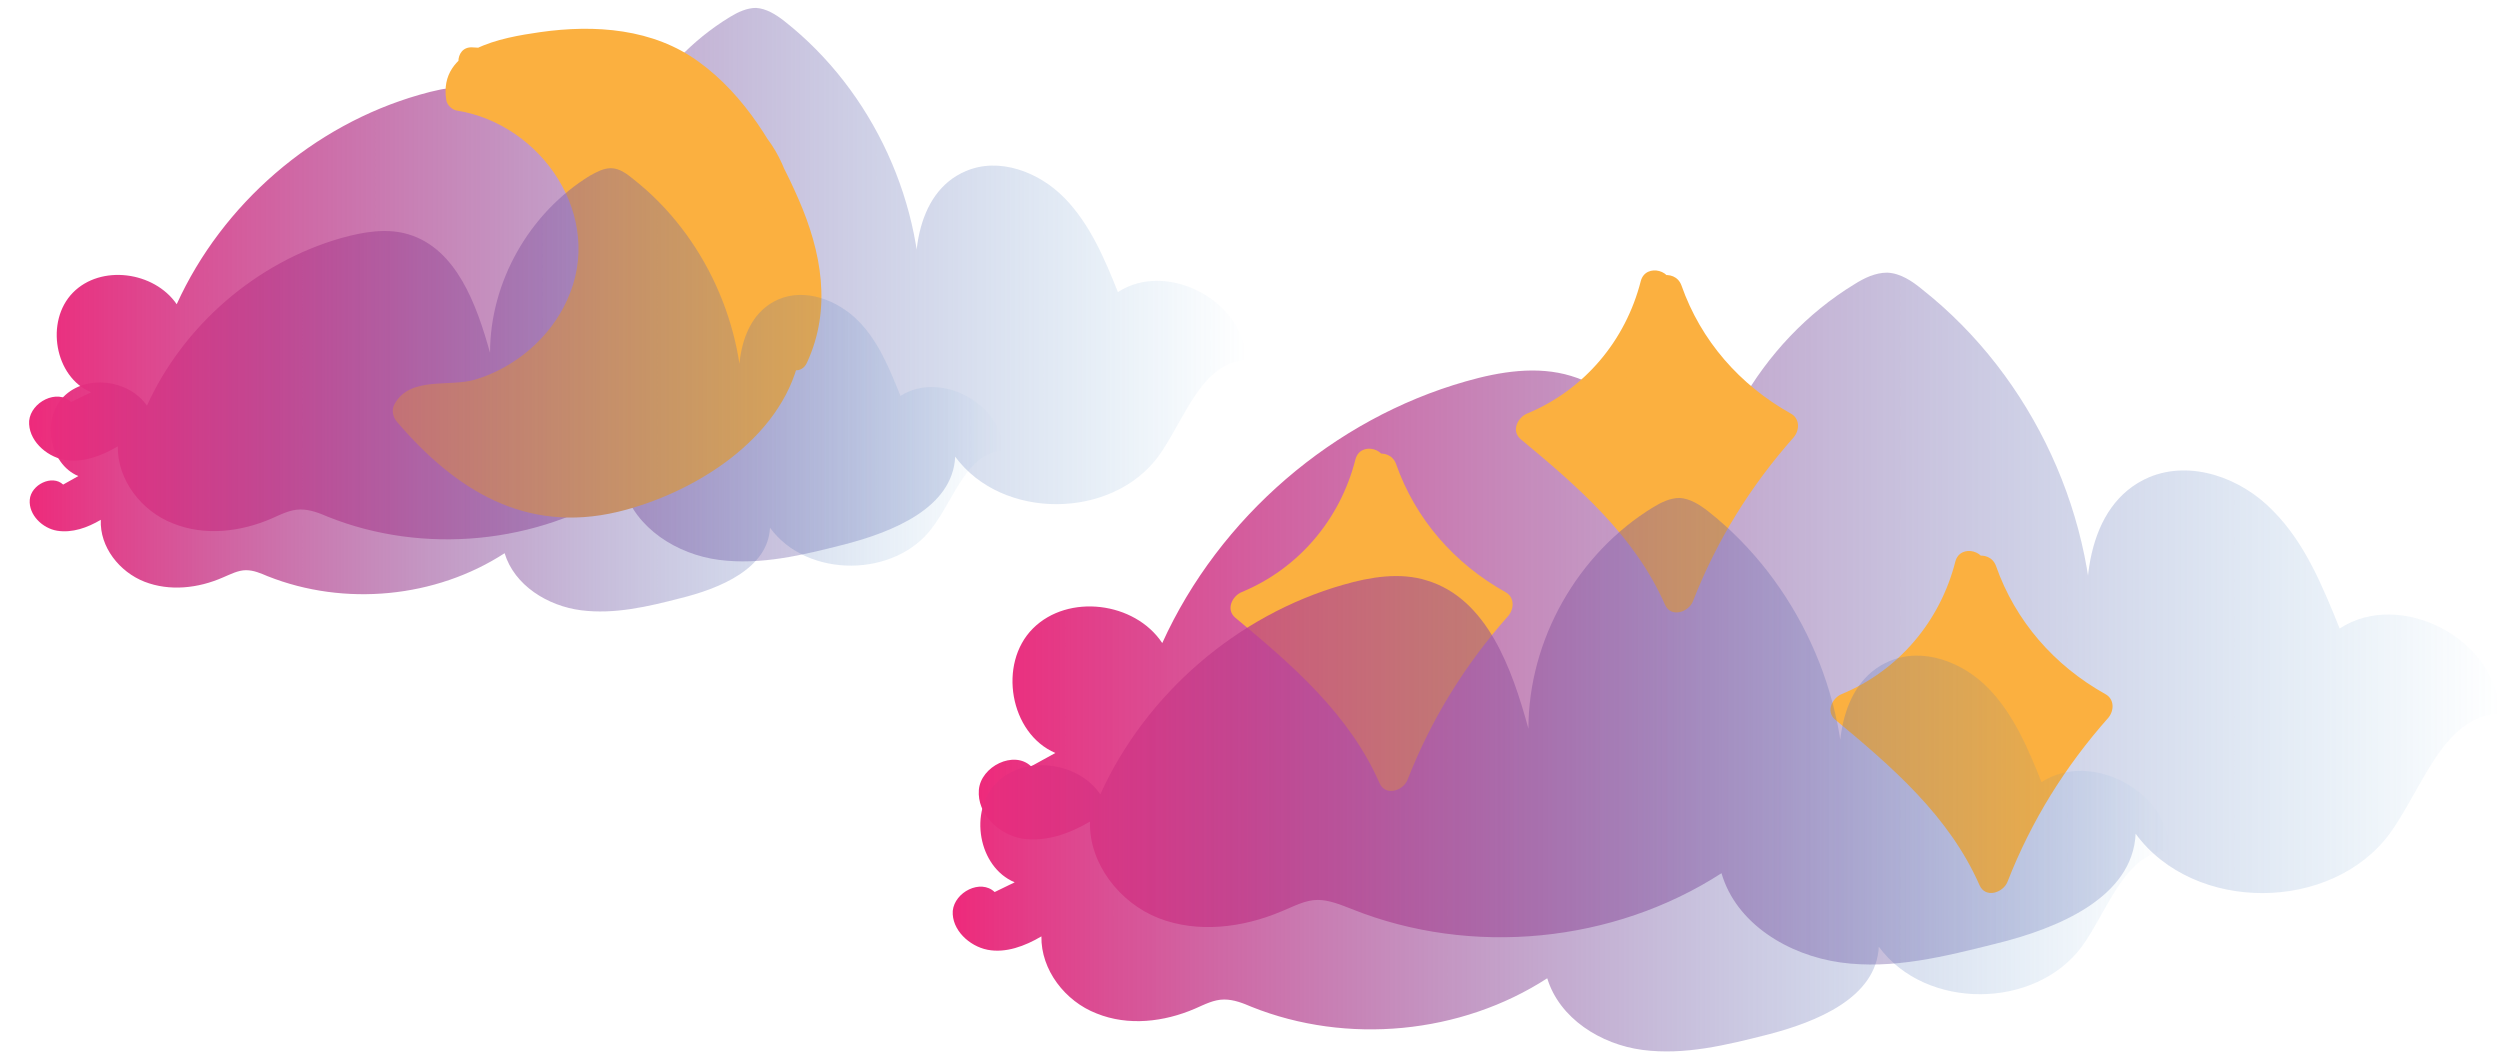 <?xml version="1.0" encoding="utf-8"?>
<!-- Generator: Adobe Illustrator 22.1.0, SVG Export Plug-In . SVG Version: 6.00 Build 0)  -->
<svg version="1.1" id="Слой_1" xmlns="http://www.w3.org/2000/svg" xmlns:xlink="http://www.w3.org/1999/xlink" x="0px" y="0px"
	 viewBox="0 0 411.7 173.3" style="enable-background:new 0 0 411.7 173.3;" xml:space="preserve">
<style type="text/css">
	.st0{fill:url(#SVGID_1_);}
	.st1{fill:#FBB040;}
	.st2{fill:url(#SVGID_2_);}
	.st3{fill:url(#SVGID_3_);}
	.st4{fill:url(#SVGID_4_);}
</style>
<g>
	<linearGradient id="SVGID_1_" gradientUnits="userSpaceOnUse" x1="161.225" y1="101.996" x2="411.674" y2="101.996">
		<stop  offset="0" style="stop-color:#EE2A7B"/>
		<stop  offset="1" style="stop-color:#2484C6;stop-opacity:0"/>
	</linearGradient>
	<path class="st0" d="M173.8,124c-7.5-3.2-9.5-14.7-3.7-20.5s16.8-4.4,21.3,2.4c9.4-20.7,28.2-36.9,50-43.1
		c5.6-1.6,11.7-2.6,17.3-0.9c12.4,3.7,17.5,18.1,20.9,30.5c0.1-18.2,10.2-36.1,25.8-45.6c1.6-1,3.4-1.9,5.4-1.9
		c2.2,0.1,4.1,1.4,5.8,2.8c18.2,14.4,29,37.8,28.1,61c-2.4-11.2-1.3-25.6,9.2-30.1c6.9-2.9,15.2,0.1,20.4,5.5
		c5.3,5.3,8.2,12.5,11,19.4c10.1-6.6,26.1,1.9,26.3,14c-9.3,0.5-12.6,12.2-18,19.7c-9.6,13.1-32.3,13.2-41.9,0.1
		c-0.5,10.5-12.8,15.6-23,18.1c-8.4,2.1-17,4.3-25.6,3.1c-8.6-1.2-17.2-6.4-19.6-14.7c-17.8,11.5-41.2,13.8-60.9,5.9
		c-1.8-0.7-3.7-1.5-5.6-1.5c-2.1,0-4,1.1-6,1.9c-6.4,2.7-13.8,3.6-20.2,1.1s-11.5-9-11.3-15.9c-3.4,2-7.3,3.4-11.2,2.8
		c-3.9-0.7-7.4-4.1-7.1-8c0.3-3.9,5.8-6.6,8.6-3.9"/>
</g>
<g>
	<g>
		<path class="st1" d="M497.3,153c2.1,15.8-9.1,27.7-19.3,38.1c-1.9,1.9,0.1,4.5,2.4,4.2c16.6-2.4,31.4,8.7,34.5,24.9
			c0.4,2,3.7,2.5,4.6,0.6c6.5-13.8,13.7-28.6,27.8-36c2-1.1,1.3-3.9-0.6-4.6c-14.8-5.4-33.9-9.9-42.4-24.5c-1.6-2.8-5.9-0.3-4.3,2.5
			c9.3,16,29.2,20.9,45.4,26.8c-0.2-1.5-0.4-3-0.6-4.6c-14.9,7.9-22.7,23.2-29.5,37.8c1.5,0.2,3,0.4,4.6,0.6
			c-3.7-19.2-21.5-31.2-40.7-28.4c0.8,1.4,1.6,2.8,2.4,4.2c11.1-11.3,23.1-24.5,20.8-41.6C501.9,149.9,496.9,149.9,497.3,153
			L497.3,153z"/>
	</g>
</g>
<g>
	<path class="st1" d="M225.6,76.3c-2.4,10.5-10.3,19.6-20.4,23.5c9.6,7.9,19.5,16.3,24.2,27.8c3.9-10.3,9.8-19.9,17.3-28.1
		c-8.9-4.7-16-13-19.2-22.6"/>
	<g>
		<path class="st1" d="M223.2,75.7c-2.5,9.8-9.3,17.9-18.7,21.8c-1.5,0.6-2.7,2.8-1.1,4.2c9.4,7.8,18.8,15.9,23.8,27.3
			c1,2.2,3.9,1.2,4.6-0.6c3.9-10,9.5-19,16.6-27c1-1.2,1-3.1-0.5-3.9c-8.4-4.7-14.8-12-18-21.1c-1.1-3-5.9-1.7-4.8,1.3
			c3.7,10.4,10.7,18.8,20.3,24.1c-0.2-1.3-0.3-2.6-0.5-3.9c-7.7,8.6-13.7,18.4-17.9,29.2c1.5-0.2,3-0.4,4.6-0.6
			c-5.2-11.8-14.9-20.2-24.6-28.3c-0.4,1.4-0.7,2.8-1.1,4.2c11-4.6,19.2-13.6,22.2-25.3C228.9,73.9,224,72.5,223.2,75.7L223.2,75.7z
			"/>
	</g>
</g>
<g>
	<path class="st1" d="M272.6,47c-2.4,10.5-10.3,19.6-20.4,23.5c9.6,7.9,19.5,16.3,24.2,27.8c3.9-10.3,9.8-19.9,17.3-28.1
		c-8.9-4.7-16-13-19.2-22.6"/>
	<g>
		<path class="st1" d="M270.2,46.3c-2.5,9.8-9.3,17.9-18.7,21.8c-1.5,0.6-2.7,2.8-1.1,4.2c9.4,7.8,18.8,15.9,23.8,27.3
			c1,2.2,3.9,1.2,4.6-0.6c3.9-10,9.5-19,16.6-27c1-1.2,1-3.1-0.5-3.9c-8.4-4.7-14.8-12-18-21.1c-1.1-3-5.9-1.7-4.8,1.3
			c3.7,10.4,10.7,18.8,20.3,24.1c-0.2-1.3-0.3-2.6-0.5-3.9c-7.7,8.6-13.7,18.4-17.9,29.2c1.5-0.2,3-0.4,4.6-0.6
			c-5.2-11.8-14.9-20.2-24.6-28.3c-0.4,1.4-0.7,2.8-1.1,4.2c11-4.6,19.2-13.6,22.2-25.3C275.9,44.5,271,43.2,270.2,46.3L270.2,46.3z
			"/>
	</g>
</g>
<g>
	<path class="st1" d="M324.4,93.2c-2.4,10.5-10.3,19.6-20.4,23.5c9.6,7.9,19.5,16.3,24.2,27.8c3.9-10.3,9.8-19.9,17.3-28.1
		c-8.9-4.7-16-13-19.2-22.6"/>
	<g>
		<path class="st1" d="M322,92.5c-2.5,9.8-9.3,17.9-18.7,21.8c-1.5,0.6-2.7,2.8-1.1,4.2c9.4,7.8,18.8,15.9,23.8,27.3
			c1,2.2,3.9,1.2,4.6-0.6c3.9-10,9.5-19,16.6-27c1-1.2,1-3.1-0.5-3.9c-8.4-4.7-14.8-12-18-21.1c-1.1-3-5.9-1.7-4.8,1.3
			c3.7,10.4,10.7,18.8,20.3,24.1c-0.2-1.3-0.3-2.6-0.5-3.9c-7.7,8.6-13.7,18.4-17.9,29.2c1.5-0.2,3-0.4,4.6-0.6
			c-5.2-11.8-14.9-20.2-24.6-28.3c-0.4,1.4-0.7,2.8-1.1,4.2c11-4.6,19.2-13.6,22.2-25.3C327.6,90.7,322.8,89.4,322,92.5L322,92.5z"
			/>
	</g>
</g>
<g>
	<linearGradient id="SVGID_2_" gradientUnits="userSpaceOnUse" x1="157.052" y1="127.663" x2="357.411" y2="127.663">
		<stop  offset="0" style="stop-color:#EE2A7B"/>
		<stop  offset="1" style="stop-color:#2484C6;stop-opacity:0"/>
	</linearGradient>
	<path class="st2" d="M167.1,145.3c-6-2.5-7.6-11.7-3-16.4c4.6-4.6,13.4-3.5,17.1,1.9c7.5-16.5,22.5-29.5,40-34.5
		c4.5-1.3,9.4-2.1,13.8-0.7c9.9,3,14,14.5,16.7,24.4c0-14.6,8.1-28.9,20.6-36.5c1.3-0.8,2.8-1.5,4.3-1.5c1.7,0.1,3.3,1.1,4.7,2.2
		c14.6,11.5,23.2,30.3,22.4,48.8c-1.9-8.9-1-20.5,7.4-24.1c5.5-2.4,12.1,0.1,16.3,4.4c4.2,4.3,6.6,10,8.8,15.5
		c8.1-5.3,20.9,1.5,21.1,11.2c-7.4,0.4-10.1,9.8-14.4,15.8c-7.7,10.5-25.8,10.6-33.5,0.1c-0.4,8.4-10.2,12.4-18.4,14.5
		c-6.7,1.7-13.6,3.4-20.5,2.5c-6.9-0.9-13.7-5.2-15.7-11.8c-14.2,9.2-33,11-48.7,4.7c-1.4-0.6-2.9-1.2-4.5-1.2
		c-1.7,0-3.2,0.8-4.8,1.5c-5.1,2.2-11,2.9-16.2,0.8c-5.2-2-9.2-7.2-9.1-12.7c-2.7,1.6-5.9,2.8-8.9,2.2s-5.9-3.3-5.7-6.4
		c0.3-3.1,4.6-5.3,6.9-3.1"/>
</g>
<g>
	<linearGradient id="SVGID_3_" gradientUnits="userSpaceOnUse" x1="4.872" y1="46.993" x2="205.231" y2="46.993">
		<stop  offset="0" style="stop-color:#EE2A7B"/>
		<stop  offset="1" style="stop-color:#2484C6;stop-opacity:0"/>
	</linearGradient>
	<path class="st3" d="M15,64.6c-6-2.5-7.6-11.7-3-16.4s13.4-3.5,17.1,1.9c7.5-16.5,22.5-29.5,40-34.5c4.5-1.3,9.4-2.1,13.8-0.7
		c9.9,3,14,14.5,16.7,24.4c0-14.6,8.1-28.9,20.6-36.5c1.3-0.8,2.8-1.5,4.3-1.5c1.7,0.1,3.3,1.1,4.7,2.2
		c14.6,11.5,23.2,30.3,22.4,48.8c-1.9-8.9-1-20.5,7.4-24.1c5.5-2.4,12.1,0.1,16.3,4.4c4.2,4.3,6.6,10,8.8,15.5
		c8.1-5.3,20.9,1.5,21.1,11.2c-7.4,0.4-10.1,9.8-14.4,15.8c-7.7,10.5-25.8,10.6-33.5,0.1c-0.4,8.4-10.2,12.4-18.4,14.5
		c-6.7,1.7-13.6,3.4-20.5,2.5c-6.9-0.9-13.7-5.2-15.7-11.8c-14.2,9.2-33,11-48.7,4.7c-1.4-0.6-2.9-1.2-4.5-1.2
		c-1.7,0-3.2,0.8-4.8,1.5c-5.1,2.2-11,2.9-16.2,0.8c-5.2-2-9.2-7.2-9.1-12.7c-2.7,1.6-5.9,2.8-8.9,2.2s-5.9-3.3-5.7-6.4
		c0.3-3.1,4.6-5.3,6.9-3.1"/>
</g>
<g>
	<g>
		<path class="st1" d="M33,243.7c16.1-0.5,31.3,8.7,37.1,24c2.5,6.7,3.6,14.8,1.6,21.8c-2.2,7.8-12.8,9.3-19.7,11
			c-4.2,1-8.5,1.8-12.8,2.3c-3.5,0.4-8.3,1.5-11.8,0.8c-1.9,0.6-2.6-0.1-2.1-2.3c0.2-0.5,0.5-1,0.7-1.5c0.6-1.8,1.5-3.5,2.2-5.3
			c1.2-3.2,2.2-6.4,3-9.8c3.5-14.3,3.4-29.2-0.3-43.5c-0.8-3.1-5.6-1.8-4.8,1.3c4,15.6,3.5,32.1-1.6,47.4c-1.2,3.7-2.9,7.1-4.4,10.7
			c-0.9,2.1-1.4,4.3,0.3,6.2c3.6,3.9,13.3,1.6,17.9,1.1c7.5-0.8,14.9-2.3,22-4.5c5.4-1.7,11.9-3.3,14.7-8.7
			c5.8-10.8,2-26.9-4.3-36.6C62.6,245.3,48,238.2,33,238.7C29.8,238.8,29.8,243.8,33,243.7L33,243.7z"/>
	</g>
</g>
<g>
	<g>
		<path class="st1" d="M243.6,257.1c11-2.6,22.7,4.6,31,11.2c7.7,6.1,14.5,15,11.9,25.4c-2.5,10-11.7,16.8-21.2,19.5
			c-5.4,1.6-10.9,2.1-16.5,2.3c-4.9,0.1-13.1,1.3-17.2-2c0.1,1,0.3,2,0.4,3c6.5-9.2,9.8-20.2,9.8-31.5c0-5.3-0.8-10.7-2.5-15.7
			c-0.8-2.7-2-5.1-3.1-7.7c-0.9-2.1-1.4-1.4,1-2.3c1.6-0.6,3.7-0.7,5.4-1c3.2-0.6,1.8-5.4-1.3-4.8c-3.6,0.7-11,0.5-11.2,5.7
			c-0.1,2.3,1.6,4.5,2.5,6.4c1.5,3.3,2.6,6.8,3.3,10.3c2.7,13.3-0.4,27.1-8.1,38.2c-0.6,0.8-0.4,2.4,0.4,3
			c4.7,3.8,10.6,3.5,16.3,3.5c7.2,0,14.5-0.4,21.4-2.3c11.5-3.1,22.5-11.3,25.5-23.3c3-11.8-3.7-22.5-12.6-29.8
			c-9.9-8.1-23.3-16.1-36.5-13C239.2,253,240.5,257.8,243.6,257.1L243.6,257.1z"/>
	</g>
</g>
<g>
	<path class="st1" d="M438.4,295.5c3.9-1.7,8.4-2.1,12.6-1.3"/>
	<g>
		<path class="st1" d="M439.1,297.9c3.6-1.4,7.4-2,11.2-1.3c3.1,0.5,4.5-4.3,1.3-4.8c-4.7-0.8-9.4-0.4-13.9,1.3
			C434.8,294.3,436.1,299.1,439.1,297.9L439.1,297.9z"/>
	</g>
</g>
<g>
	<path class="st1" d="M434.1,291.8c10.8-1.5,30.1,2,38.6,8.9c8.5,6.8,14.1,17.2,15,28.1c0.5,5.4-0.2,11.1-2.9,15.8
		c-5.3,9.3-16.9,12.9-27.6,14.1c-7.8,0.9-16,0.9-23.1-2.4c6.4,0.7,12.1-4.5,15.1-10.3"/>
	<g>
		<path class="st1" d="M434.1,294.3c9.6-1.1,19.9,0.5,28.9,4c10.9,4.1,18.5,13.9,21.3,25.1c3.2,12.8-1.2,24.8-13.9,29.8
			c-10.9,4.2-24.8,5.3-35.6,0.8c-0.2,1.6-0.4,3.3-0.7,4.9c7.8,0.4,13.6-5.1,17.3-11.5c1.6-2.8-2.7-5.3-4.3-2.5
			c-2.8,5-6.9,9.3-12.9,9c-3.1-0.1-3.1,3.9-0.7,4.9c12.2,5.1,28.3,3.6,40.2-1.6c12.5-5.5,18.1-17.1,16.3-30.5
			c-1.7-12.5-9.3-25.3-20.9-31.1c-10.3-5.2-23.5-7.5-35-6.2C431,289.7,430.9,294.7,434.1,294.3L434.1,294.3z"/>
	</g>
</g>
<g>
	<g>
		<path class="st1" d="M-69,429.6c10.3-1.2,19.7,5.4,26.9,12.1c7,6.5,12.8,15.2,12.6,25.1c-0.2,10.6-7.3,17.3-16.7,20.9
			c-10.3,4-21.6,6-32.5,6.9c-3.2,0.3-3.3,5.1,0,5c18.1-0.4,21-22.2,20.6-36.2c-0.3-8.7-1.4-18.2-4.3-26.4c-2-5.7-5.5-10.7-11.9-11.2
			c0,1.7,0,3.3,0,5c1.5-0.1,2.9-0.3,4.4-0.4c3.2-0.3,3.2-5.3,0-5c-1.5,0.1-2.9,0.3-4.4,0.4c-3.2,0.3-3.2,4.7,0,5
			c6.1,0.5,7.7,9.1,8.7,13.8c1.4,6.2,2.3,12.5,2.5,18.9c0.3,10.8-0.8,30.8-15.6,31.2c0,1.7,0,3.3,0,5c20.2-1.8,53.8-6.5,54.2-32.9
			c0.2-11.2-6.1-21.2-14.1-28.6c-8.1-7.6-18.8-14.9-30.4-13.5C-72.1,425-72.2,430-69,429.6L-69,429.6z"/>
	</g>
</g>
<g>
	<g>
		<path class="st1" d="M97.7,391.7c19.1-3.3,52.5,7.1,52,31.1c-0.3,11.5-10.7,17.9-20.7,20.6c-10.7,2.9-22.1,1.6-31.8-3.6
			c-0.2,1.5-0.4,3-0.6,4.6c8.7-2.6,12.7-11.3,13.4-19.7c1-11.7-3-23.5-10-32.7c-1.9-2.5-6.3,0-4.3,2.5c5.7,7.5,9.2,16.3,9.5,25.8
			c0.2,7.4-1.8,16.9-9.8,19.4c-2,0.6-2.5,3.5-0.6,4.6c11.6,6.2,25.3,7.6,37.9,3.5c11-3.6,21.2-11,22.1-23.4
			c2-28.4-35.6-41.2-58.3-37.3C93.2,387.4,94.6,392.2,97.7,391.7L97.7,391.7z"/>
	</g>
</g>
<g>
	<g>
		<path class="st1" d="M619.9,278.1c31-8.5,68,2.5,80.9,34.2c3.4,8.3,4.1,17.2-1.9,24.5c-5.1,6.2-12.7,10.2-20.1,12.9
			c-15.2,5.6-31.8,5.9-47.8,6c-3.2,0-3.2,5,0,5c14.6-0.1,29.4-0.4,43.6-4.4c12-3.4,26.1-9.9,31.7-21.8c5.7-12.1-0.7-26.6-8-36.6
			c-7.4-10.1-17.7-18-29.4-22.6c-16.1-6.4-33.9-6.5-50.4-1.9C615.4,274.1,616.7,279,619.9,278.1L619.9,278.1z"/>
	</g>
</g>
<g>
	<g>
		<path class="st1" d="M626.4,32c16.8-3.8,35.7,16.3,36.3,32.2c0.9,21.9-23.9,23.6-39.9,23.1c-3.3-0.1-3.1,4.7,0,5
			c11.9,1.2,14.4-14.3,15-23.1c0.9-12.3-2.1-24.6-8.1-35.3c-1.6-2.8-5.9-0.3-4.3,2.5c4.5,8,7.2,16.8,7.6,26
			c0.3,6.9,0,25.9-10.2,24.8c0,1.7,0,3.3,0,5c11,0.4,22.8,0.6,32.5-5.3c8.6-5.2,13.2-14.3,12.3-24.4c-1.7-18.7-22.9-39.9-42.5-35.4
			C621.9,27.9,623.3,32.7,626.4,32L626.4,32z"/>
	</g>
</g>
<g>
	<g>
		<path class="st1" d="M479.2-6.2c10.6,3.1,21.5,8.1,29.7,15.7c4.4,4.1,7.2,9.1,9.7,14.4c2.5,5.4,5.7,11,7.4,16.7
			c3.4,11.3-17.6,17.8-25.9,19.5c-12.2,2.5-24.8,1.6-37.1,0.8c-3.2-0.2-3.2,4.8,0,5c14.6,1,29.7,1.9,43.9-2.4
			c8.5-2.6,25.2-9.4,24.8-20.4c-0.3-6.2-4.9-13.1-7.4-18.7c-2.6-5.8-5.3-11.5-9.6-16.3c-8.8-9.6-21.8-15.6-34.1-19.3
			C477.5-11.9,476.2-7.1,479.2-6.2L479.2-6.2z"/>
	</g>
</g>
<g>
	<path class="st1" d="M77.9,10.3c10.9,0.4,21.7,2.2,32.1,5.5c5.5,1.7,11.1,4,14.6,8.6c3.6,4.7,4.3,10.9,4.8,16.7
		c0.8,7.7,1.4,15.8-2.1,22.7c-2.5,4.9-6.9,8.6-11.5,11.6c-9.4,6.1-21.4,9.9-31.9,5.9c-6.8-2.6-12.1-8-16.7-13.5c0.5-1.8,3-2,4.9-1.9
		c12.7,0.3,24.7-10.5,25.6-23.2c1-12.7-9.3-25.2-21.9-26.8c-1.1-3.3,3.1-5.8,6.5-6.6c9.4-2.4,19.9-3.2,28.5,1.3
		c7.5,4,12.5,11.5,16.4,19.1c4.7,9,8.3,20,3.6,29.1"/>
	<g>
		<path class="st1" d="M77.9,12.8c12.5,0.5,26.9,2.2,38.2,8c7,3.6,9.6,9.6,10.5,17.1c0.7,5.8,1.4,11.9,0.6,17.8
			c-1.8,12.6-14.5,20.6-26,23.6C87.5,82.8,77.7,76,69,65.9c0.1,1,0.3,2,0.4,3c0.7-1.2,4.4-0.7,5.5-0.8c1.8-0.2,3.7-0.5,5.4-1.1
			c3.2-1,6.2-2.6,8.9-4.7c5.7-4.4,9.8-10.9,10.8-18.1c2-14.6-9.2-28.6-23.5-30.9c0.6,0.6,1.2,1.2,1.7,1.7
			c-0.8-4.8,16.1-5.5,18.6-5.4c7.4,0.1,14,2.6,19.2,7.9c9,9.1,18.5,27.1,12.6,39.7c-1.3,2.9,3,5.4,4.3,2.5
			c4.1-8.9,2.4-18.2-1.4-26.9c-3.7-8.5-8.8-17.1-16.4-22.6C107.6,4.7,98,4,88.9,5.3C82.7,6.2,72.1,8,73.5,16.5
			c0.1,0.8,1,1.6,1.7,1.7c14,2.2,24.5,17.5,18.2,31.2c-2.8,6.2-8.5,11.1-15.1,13.1c-4.3,1.3-10.7-0.6-13.3,4c-0.6,1-0.3,2.2,0.4,3
			c9.6,11.2,21.1,18.4,36.3,14.8c12.5-3,26.9-11.9,29.9-25.2c1.7-7.4,0.7-15.4-0.3-22.8c-0.9-6.5-3-12.7-8.3-16.9
			c-5.5-4.4-12.8-6.3-19.4-8c-8.4-2.1-17.1-3.2-25.8-3.6C74.7,7.6,74.7,12.6,77.9,12.8L77.9,12.8z"/>
	</g>
</g>
<g>
	<linearGradient id="SVGID_4_" gradientUnits="userSpaceOnUse" x1="4.872" y1="64.338" x2="165.159" y2="64.338">
		<stop  offset="0" style="stop-color:#EE2A7B"/>
		<stop  offset="1" style="stop-color:#2484C6;stop-opacity:0"/>
	</linearGradient>
	<path class="st4" d="M12.9,78.4c-4.8-2-6.1-9.4-2.4-13.1c3.7-3.7,10.7-2.8,13.7,1.5c6-13.2,18-23.6,32-27.6c3.6-1,7.5-1.7,11.1-0.6
		c7.9,2.4,11.2,11.6,13.4,19.5c0-11.7,6.5-23.1,16.5-29.2c1.1-0.6,2.2-1.2,3.4-1.2c1.4,0,2.6,0.9,3.7,1.8
		c11.7,9.2,18.5,24.2,18,39.1c-1.5-7.1-0.8-16.4,5.9-19.3c4.4-1.9,9.7,0.1,13.1,3.5s5.2,8,7,12.4c6.5-4.2,16.7,1.2,16.9,9
		c-5.9,0.3-8,7.8-11.6,12.6c-6.1,8.4-20.7,8.5-26.8,0.1c-0.3,6.7-8.2,10-14.7,11.6c-5.4,1.4-10.9,2.7-16.4,2s-11-4.1-12.6-9.4
		c-11.4,7.4-26.4,8.8-39,3.8c-1.2-0.5-2.3-1-3.6-1c-1.3,0-2.6,0.7-3.8,1.2c-4.1,1.8-8.8,2.3-12.9,0.7c-4.1-1.6-7.4-5.7-7.2-10.2
		c-2.2,1.3-4.7,2.2-7.2,1.8C7,87,4.7,84.8,4.9,82.3s3.7-4.2,5.5-2.5"/>
</g>
</svg>
